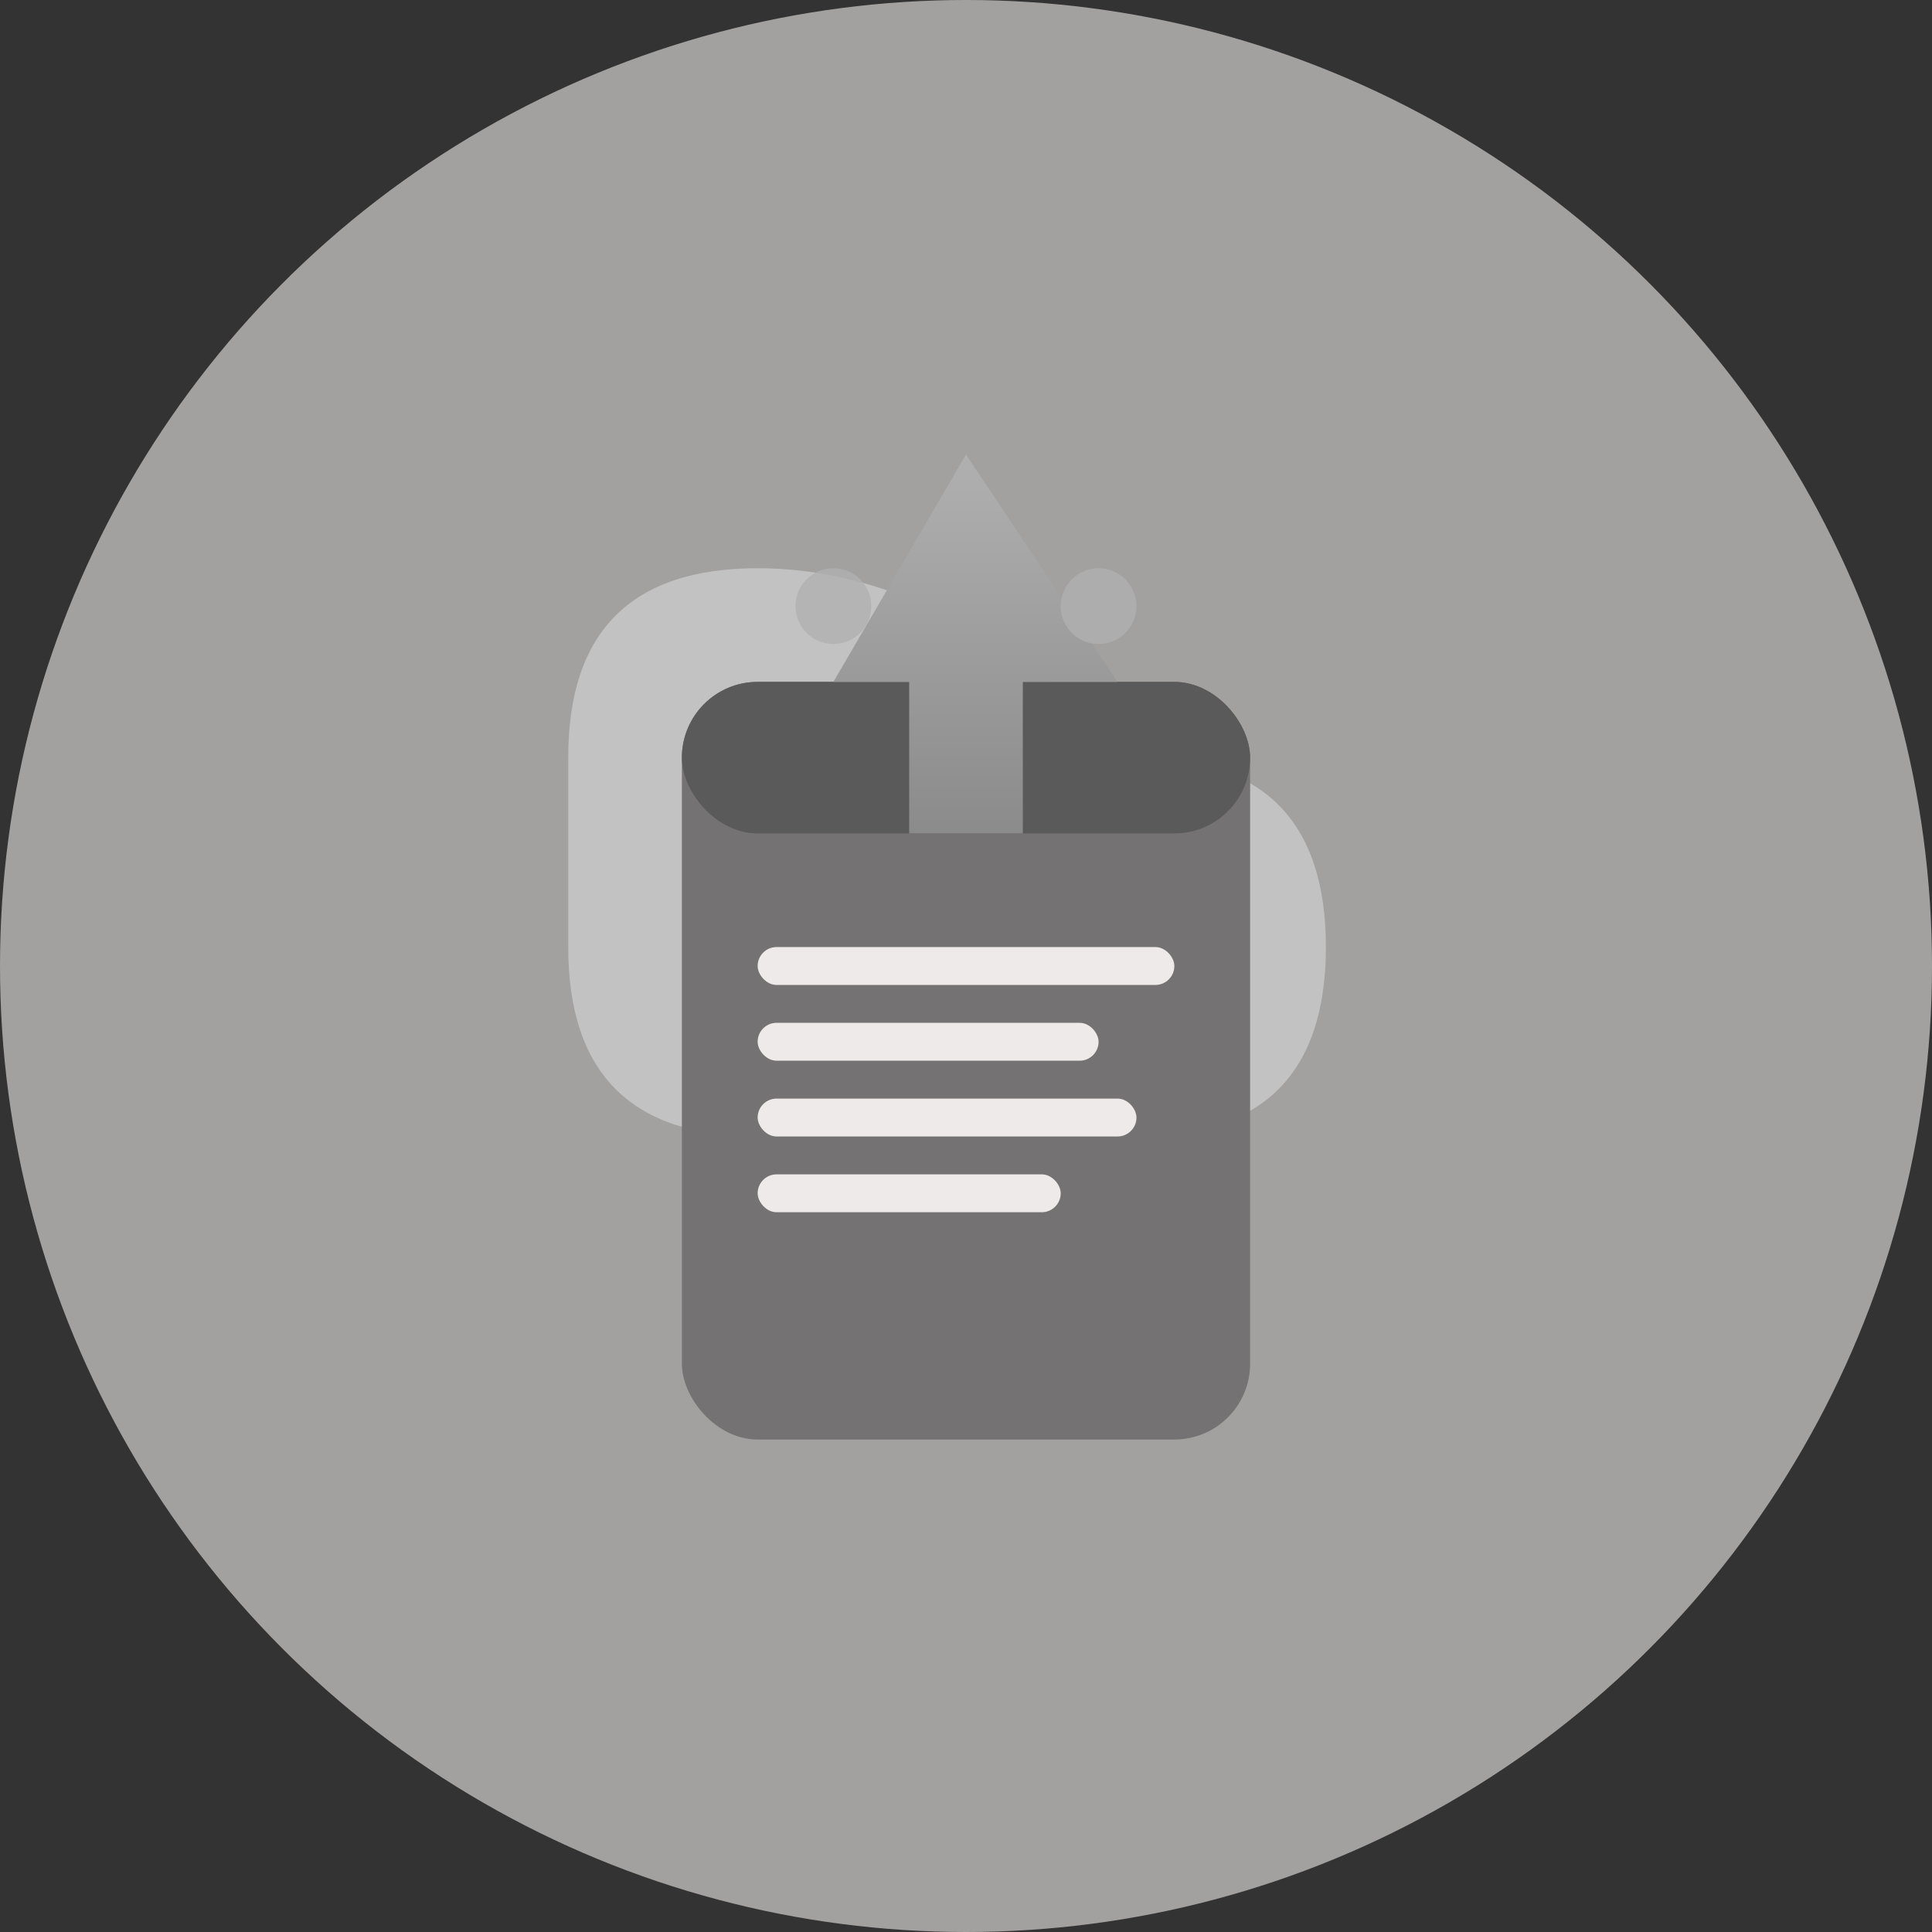 <svg width="51" height="51" viewBox="0 0 51 51" fill="none" xmlns="http://www.w3.org/2000/svg">
<rect x="0" y="0" width="51" height="51" fill="#333333" stroke="none"/>
<defs>
<linearGradient id="arrowGradient" x1="0%" y1="0%" x2="0%" y2="100%">
<stop offset="0%" style="stop-color:#B0B0B0;stop-opacity:1" />
<stop offset="100%" style="stop-color:#8B8B8B;stop-opacity:1" />
</linearGradient>
</defs>
<circle cx="25.5" cy="25.5" r="25.5" fill="#EEEAEA" fill-opacity="0.6"/>
<!-- 云朵背景 -->
<path d="M15 20 Q15 15 20 15 Q25 15 30 20 Q35 20 35 25 Q35 30 30 30 Q25 30 20 30 Q15 30 15 25 Q15 20 15 20 Z" fill="#D0D0D0" opacity="0.7"/>
<!-- 文件图标 -->
<rect x="18" y="18" width="15" height="20" rx="2" fill="#747272"/>
<rect x="18" y="18" width="15" height="4" rx="2" fill="#5A5A5A"/>
<!-- 文件内容 -->
<rect x="20" y="25" width="11" height="1" rx="0.5" fill="#EEEAEA"/>
<rect x="20" y="27" width="9" height="1" rx="0.5" fill="#EEEAEA"/>
<rect x="20" y="29" width="10" height="1" rx="0.5" fill="#EEEAEA"/>
<rect x="20" y="31" width="8" height="1" rx="0.5" fill="#EEEAEA"/>
<!-- 上传箭头 - 渐变填充 -->
<path d="M25.5 12 L22 18 L24 18 L24 22 L27 22 L27 18 L29.5 18 Z" fill="url(#arrowGradient)"/>
<!-- 装饰点 -->
<circle cx="22" cy="16" r="1" fill="#B0B0B0" opacity="0.8"/>
<circle cx="29" cy="16" r="1" fill="#B0B0B0" opacity="0.8"/>
</svg>
